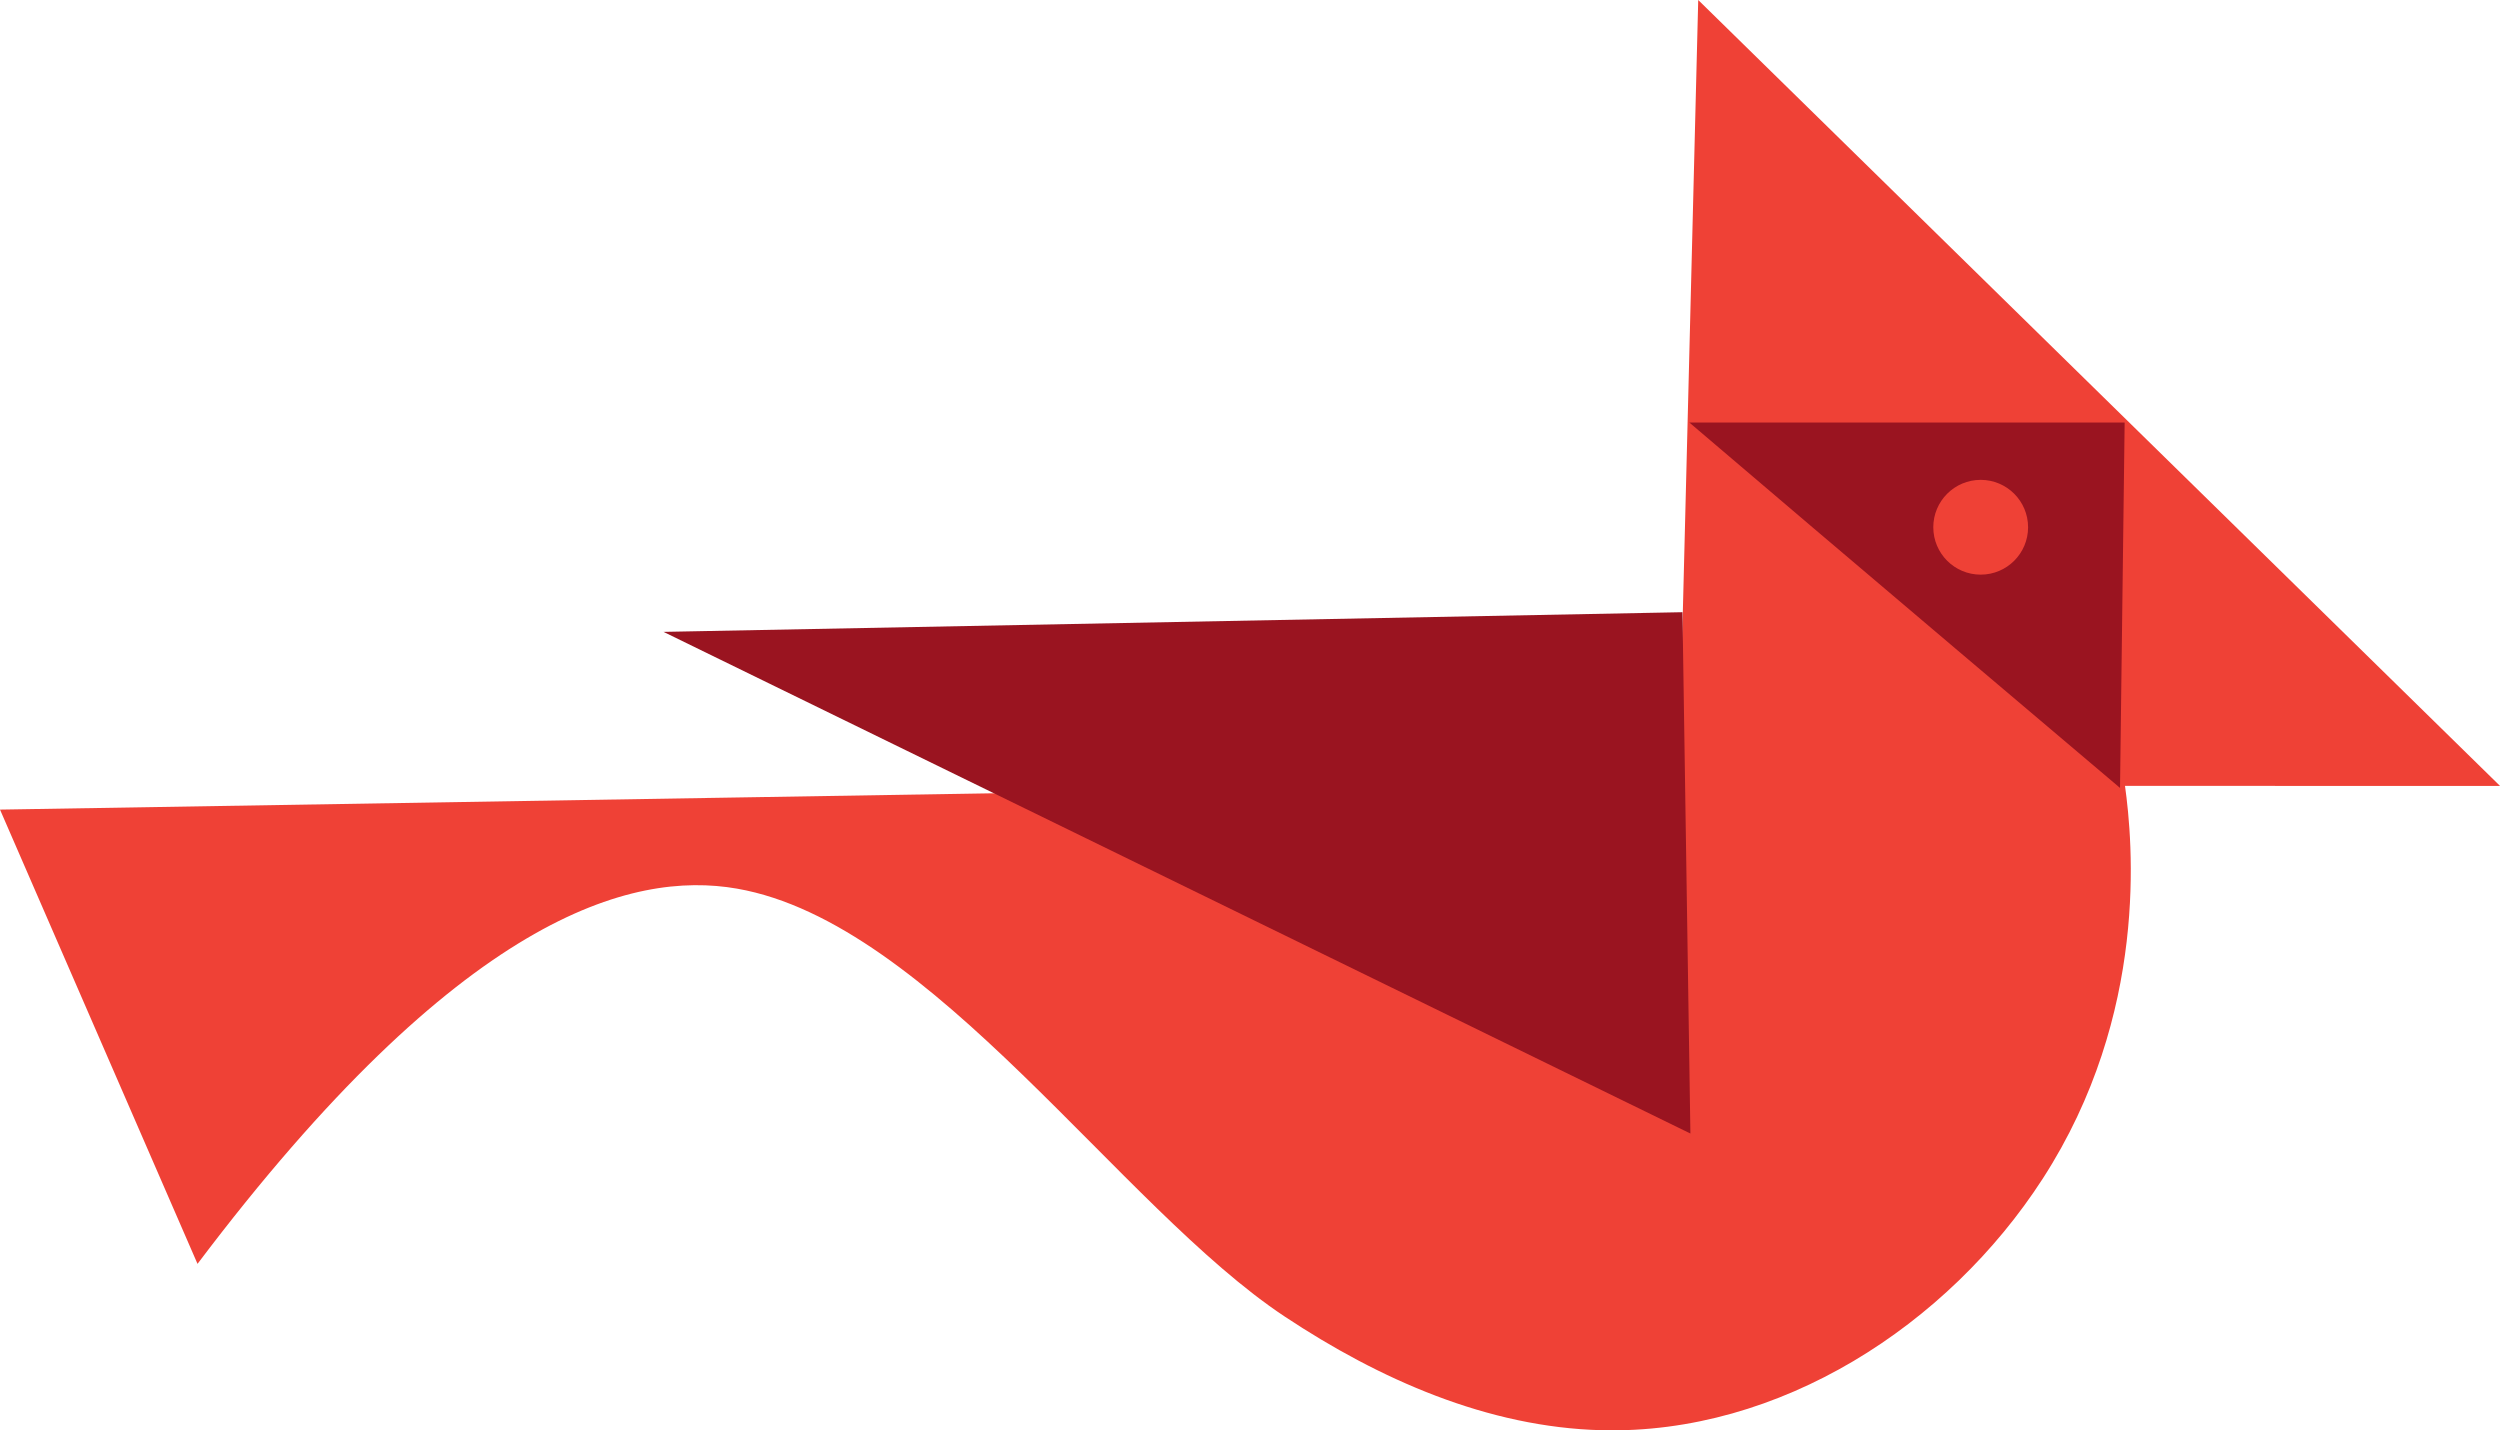 <svg xmlns="http://www.w3.org/2000/svg" viewBox="0 0 211 120.72"><defs><style>.cls-1{fill:#ef4136;}.cls-2{fill:#9a1420;}</style></defs><title>Asset 2</title><g id="Layer_2" data-name="Layer 2"><g id="Final_Art" data-name="Final Art"><path class="cls-1" d="M211,66.33,143.33,0l-1.66,66L0,68.33l16.67,38.34C38.84,77.28,53.28,73.45,62.2,75c16.45,2.87,32.35,26.92,46.22,36.11,8,5.31,17.16,9.36,26.76,9.6,15,.38,29.22-8.84,37.22-21.22,9-13.92,7.6-28.48,6.95-33.16Z"/><polygon class="cls-2" points="142.67 95.67 56 53.33 142 51.67 142.67 95.67"/><path class="cls-2" d="M142.58,35.66c11.32,9.67,36.35,30.84,36.35,30.84l.39-30.84Z"/><circle class="cls-1" cx="167.17" cy="44.5" r="4"/></g></g></svg>
